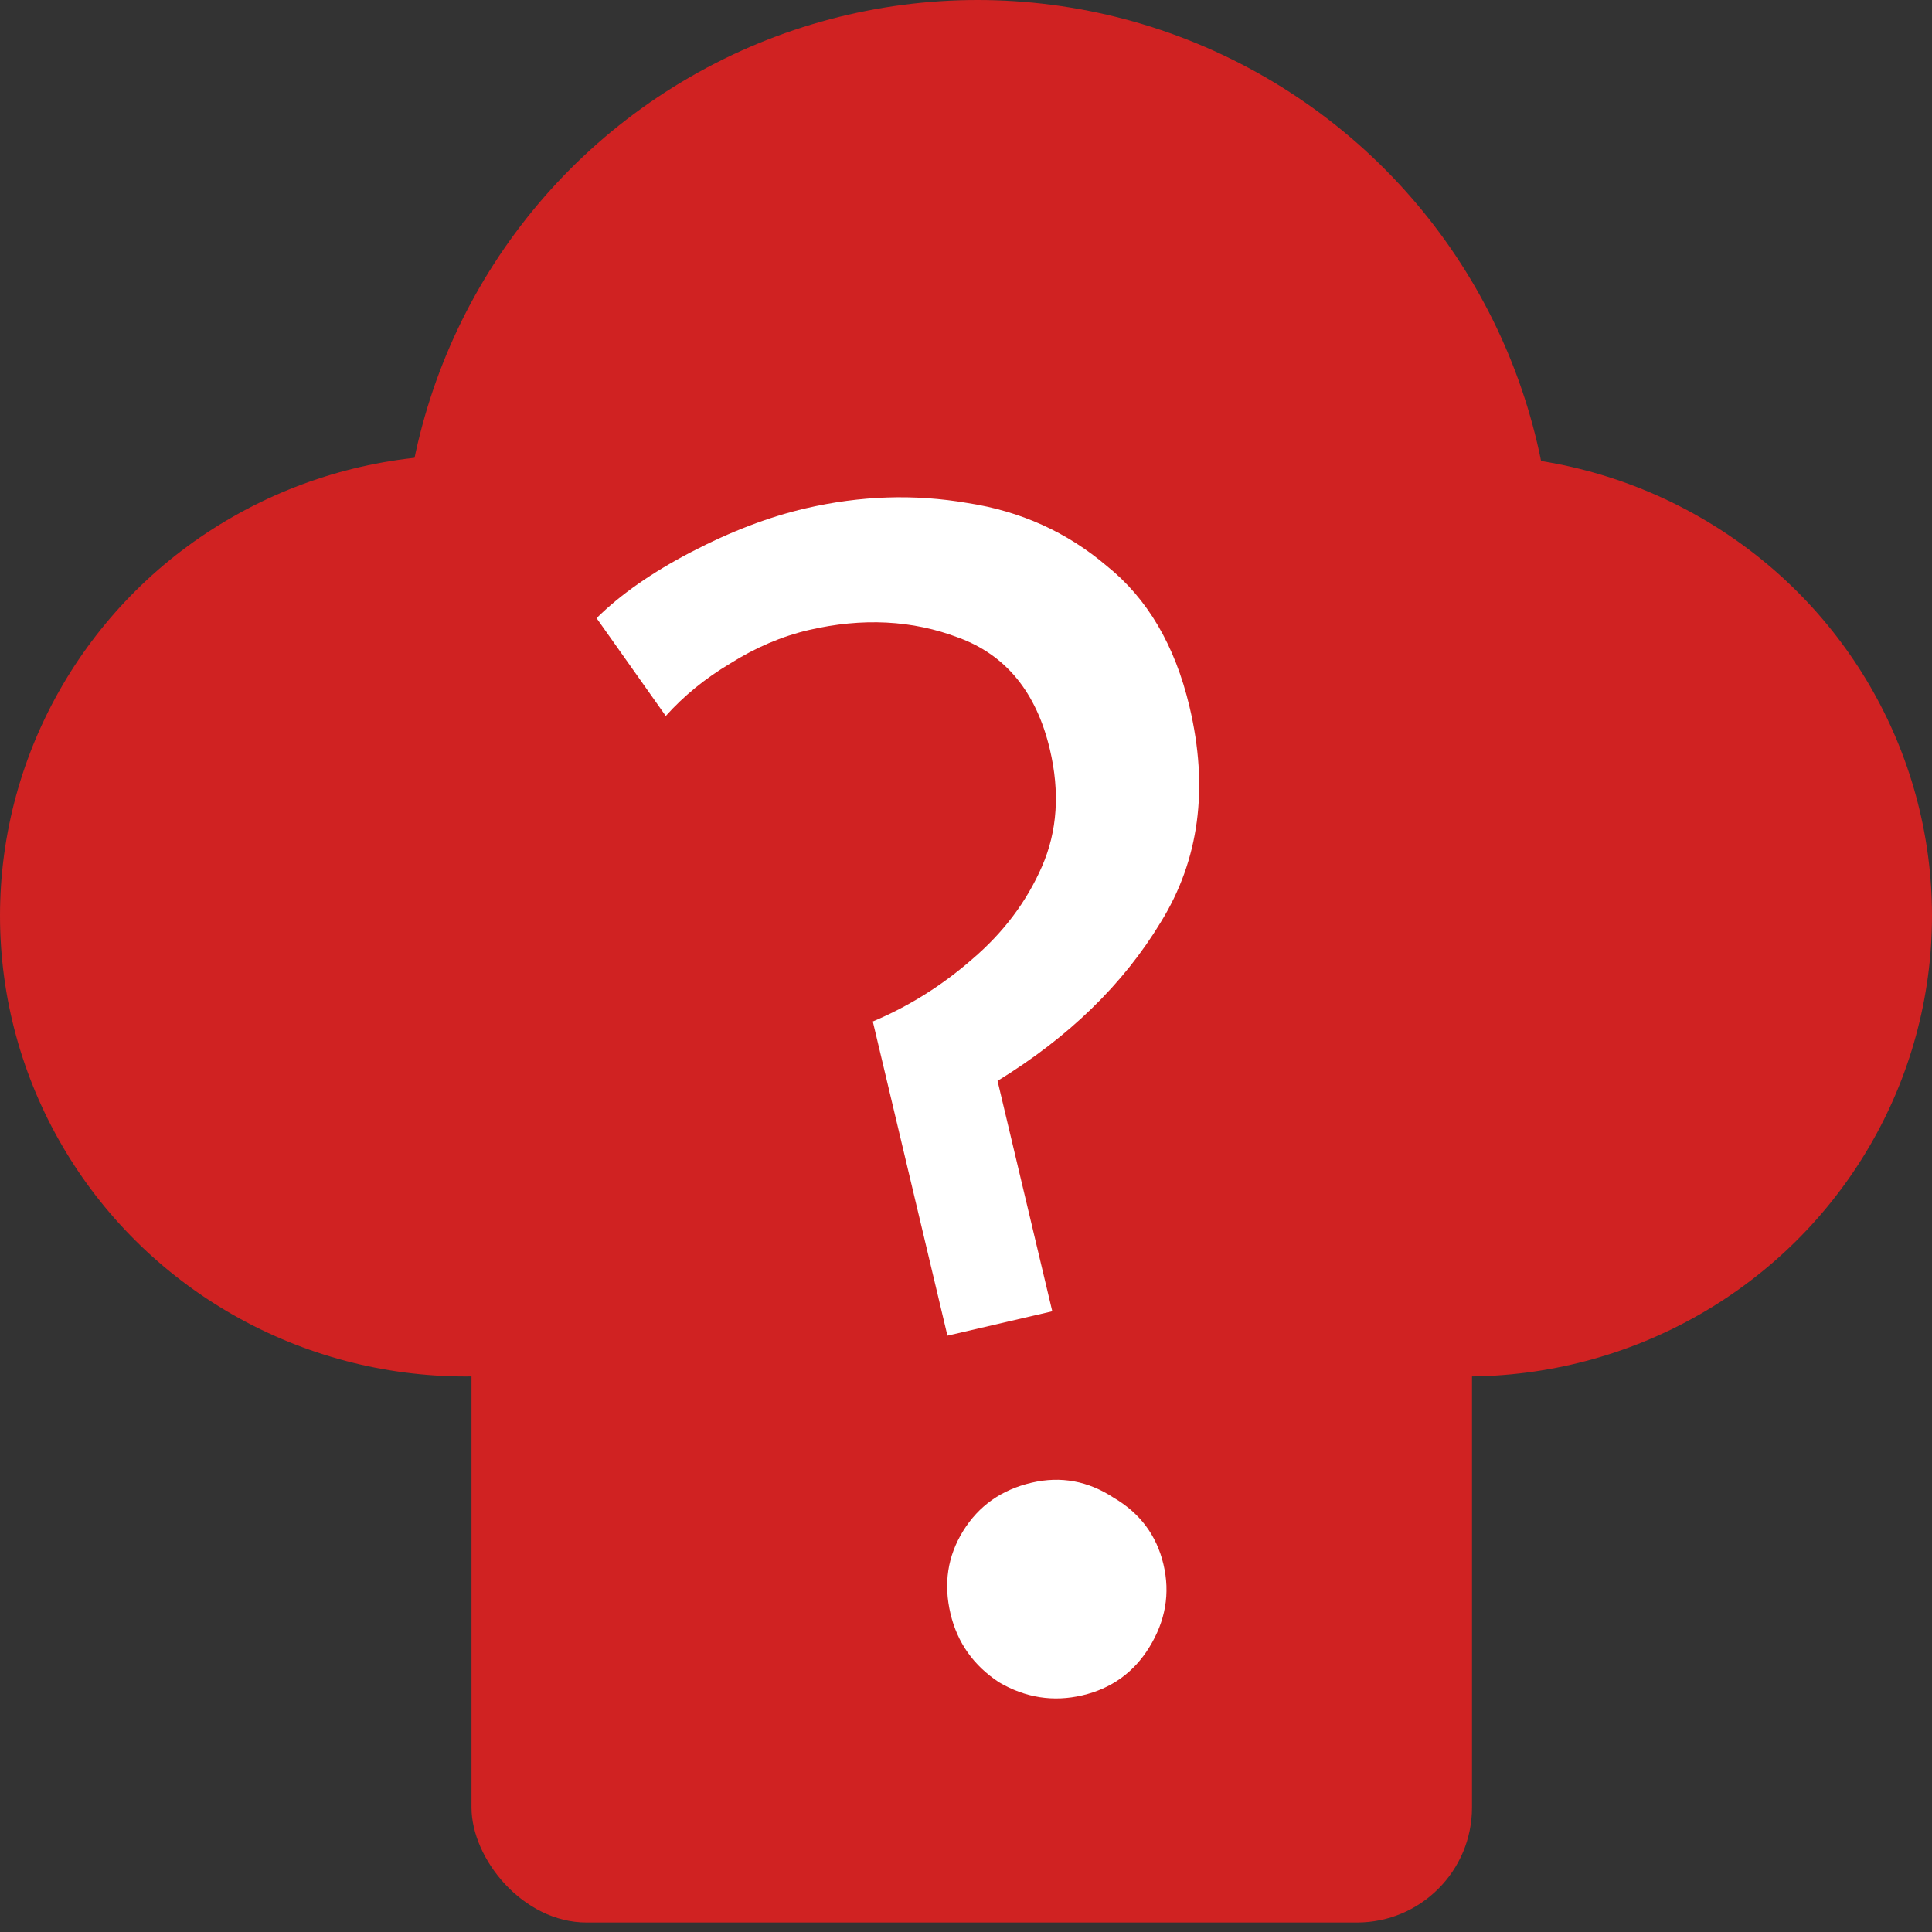 <svg width="168" height="168" viewBox="0 0 168 168" fill="none" xmlns="http://www.w3.org/2000/svg">
<rect x="0" y="0" width="168" height="168" fill="#333333" stroke="none"/>
<ellipse cx="40.5" cy="79.63" rx="40.5" ry="40.062" fill="#D02222"/>
<ellipse cx="127.5" cy="79.63" rx="40.5" ry="40.062" fill="#D02222"/>
<circle cx="85" cy="50" r="50" fill="#D02222"/>
<rect x="41" y="64.297" width="87" height="102.876" rx="10" fill="#D02222"/>
<path d="M70.034 44.209C74.803 43.1 79.502 42.944 84.132 43.741C88.739 44.444 92.773 46.266 96.234 49.207C99.767 52.033 102.165 56.107 103.43 61.431C105.116 68.53 104.283 74.784 100.931 80.196C97.672 85.585 92.943 90.183 86.743 93.99L91.502 114.025L82.385 116.144L75.896 88.824C79.035 87.503 81.913 85.7 84.528 83.417C87.236 81.112 89.262 78.424 90.604 75.352C91.947 72.281 92.174 68.877 91.287 65.141C90.111 60.19 87.469 56.961 83.361 55.452C79.347 53.921 75.002 53.699 70.326 54.785C67.989 55.328 65.704 56.303 63.473 57.709C61.312 58.999 59.453 60.516 57.893 62.258L51.876 53.751C53.952 51.692 56.703 49.771 60.128 47.99C63.553 46.208 66.855 44.948 70.034 44.209ZM89.714 128.928C92.239 128.341 94.611 128.775 96.832 130.231C99.123 131.57 100.569 133.501 101.168 136.023C101.767 138.545 101.353 140.957 99.927 143.26C98.571 145.448 96.632 146.835 94.107 147.422C91.582 148.008 89.174 147.632 86.882 146.292C84.662 144.837 83.252 142.848 82.653 140.326C82.032 137.711 82.399 135.31 83.754 133.122C85.109 130.935 87.096 129.537 89.714 128.928Z" fill="white"/>
</svg>
